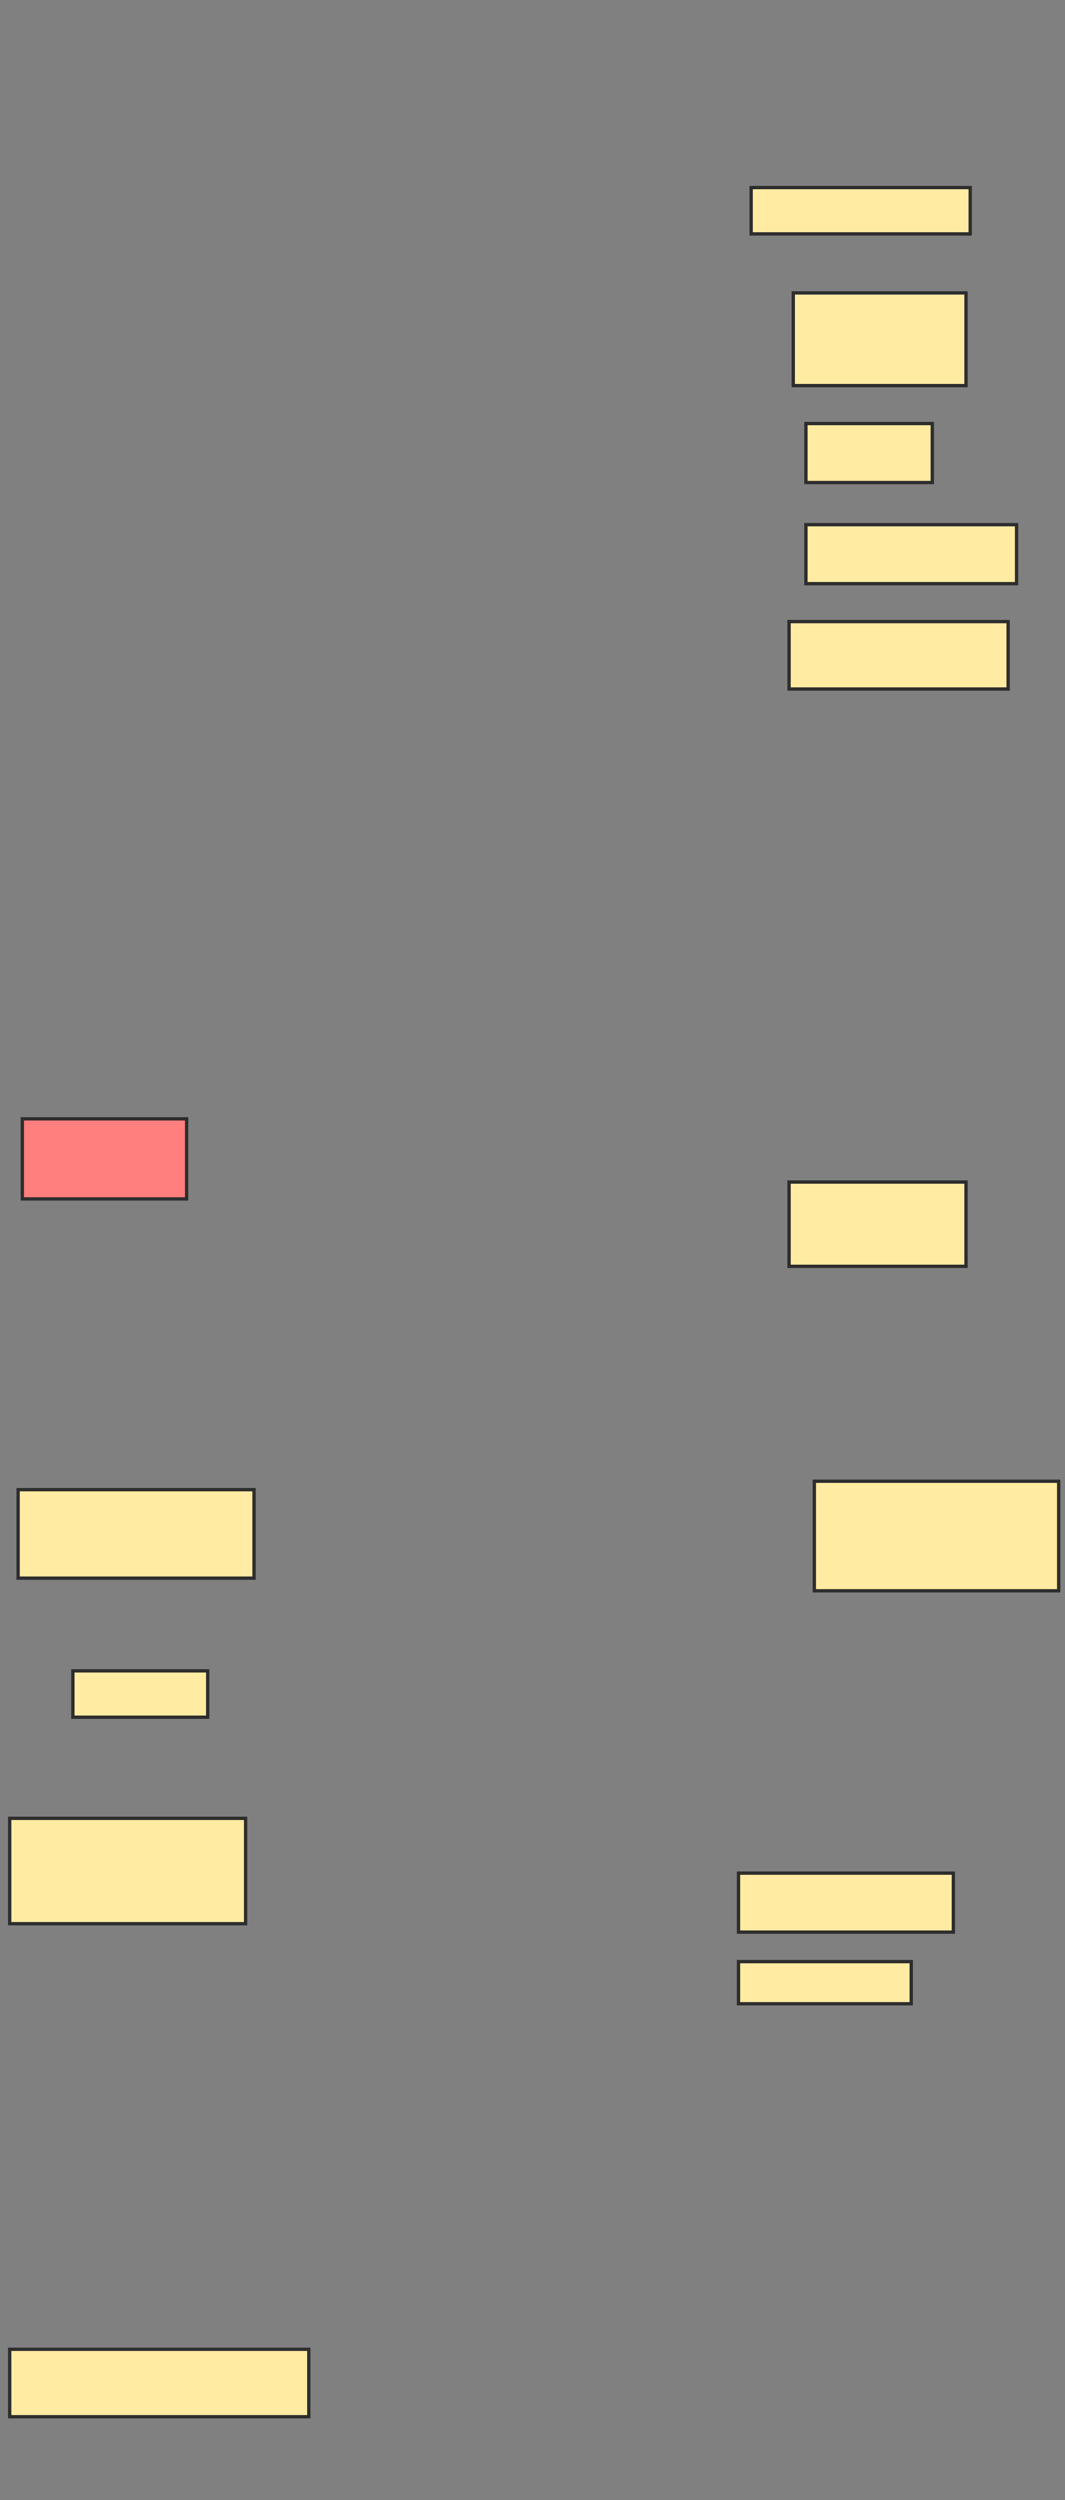 <svg xmlns="http://www.w3.org/2000/svg" width="320" height="751">
 <rect width="100%" height="100%" fill="#808080" stroke="none"/>
 <!-- Created with Image Occlusion Enhanced -->
 <g>
  <title>Labels</title>
 </g>
 <g>
  <title>Masks</title>
  <rect id="4ea45f755e6d4c9293c5891262cb31a2-ao-1" height="13.924" width="65.823" y="56.342" x="225.696" stroke="#2D2D2D" fill="#FFEBA2"/>
  <rect id="4ea45f755e6d4c9293c5891262cb31a2-ao-2" height="27.848" width="51.899" y="87.987" x="238.354" stroke="#2D2D2D" fill="#FFEBA2"/>
  <rect id="4ea45f755e6d4c9293c5891262cb31a2-ao-3" height="17.722" width="37.975" y="127.228" x="242.152" stroke="#2D2D2D" fill="#FFEBA2"/>
  <rect id="4ea45f755e6d4c9293c5891262cb31a2-ao-4" height="17.722" width="63.291" y="157.608" x="242.152" stroke="#2D2D2D" fill="#FFEBA2"/>
  <rect id="4ea45f755e6d4c9293c5891262cb31a2-ao-5" height="20.253" width="65.823" y="186.722" x="237.089" stroke="#2D2D2D" fill="#FFEBA2"/>
  <rect id="4ea45f755e6d4c9293c5891262cb31a2-ao-6" height="25.316" width="53.165" y="355.076" x="237.089" stroke="#2D2D2D" fill="#FFEBA2"/>
  <rect id="4ea45f755e6d4c9293c5891262cb31a2-ao-7" height="32.911" width="73.418" y="444.949" x="244.684" stroke="#2D2D2D" fill="#FFEBA2"/>
  <rect id="4ea45f755e6d4c9293c5891262cb31a2-ao-8" height="17.722" width="64.557" y="562.671" x="221.899" stroke="#2D2D2D" fill="#FFEBA2"/>
  <rect id="4ea45f755e6d4c9293c5891262cb31a2-ao-9" height="12.658" width="51.899" y="589.253" x="221.899" stroke="#2D2D2D" fill="#FFEBA2"/>
  <rect stroke="#2D2D2D" id="4ea45f755e6d4c9293c5891262cb31a2-ao-10" height="31.646" width="70.886" y="546.215" x="2.911" fill="#FFEBA2"/>
  <rect id="4ea45f755e6d4c9293c5891262cb31a2-ao-11" height="13.924" width="40.506" y="501.911" x="21.899" stroke="#2D2D2D" fill="#FFEBA2"/>
  <rect id="4ea45f755e6d4c9293c5891262cb31a2-ao-12" height="26.582" width="70.886" y="447.481" x="5.443" stroke="#2D2D2D" fill="#FFEBA2"/>
  <rect id="4ea45f755e6d4c9293c5891262cb31a2-ao-13" height="24.051" width="49.367" y="336.089" x="6.709" stroke="#2D2D2D" fill="#FF7E7E" class="qshape"/>
  <rect id="4ea45f755e6d4c9293c5891262cb31a2-ao-14" height="20.253" width="89.873" y="705.709" x="2.911" stroke="#2D2D2D" fill="#FFEBA2"/>
 </g>
</svg>